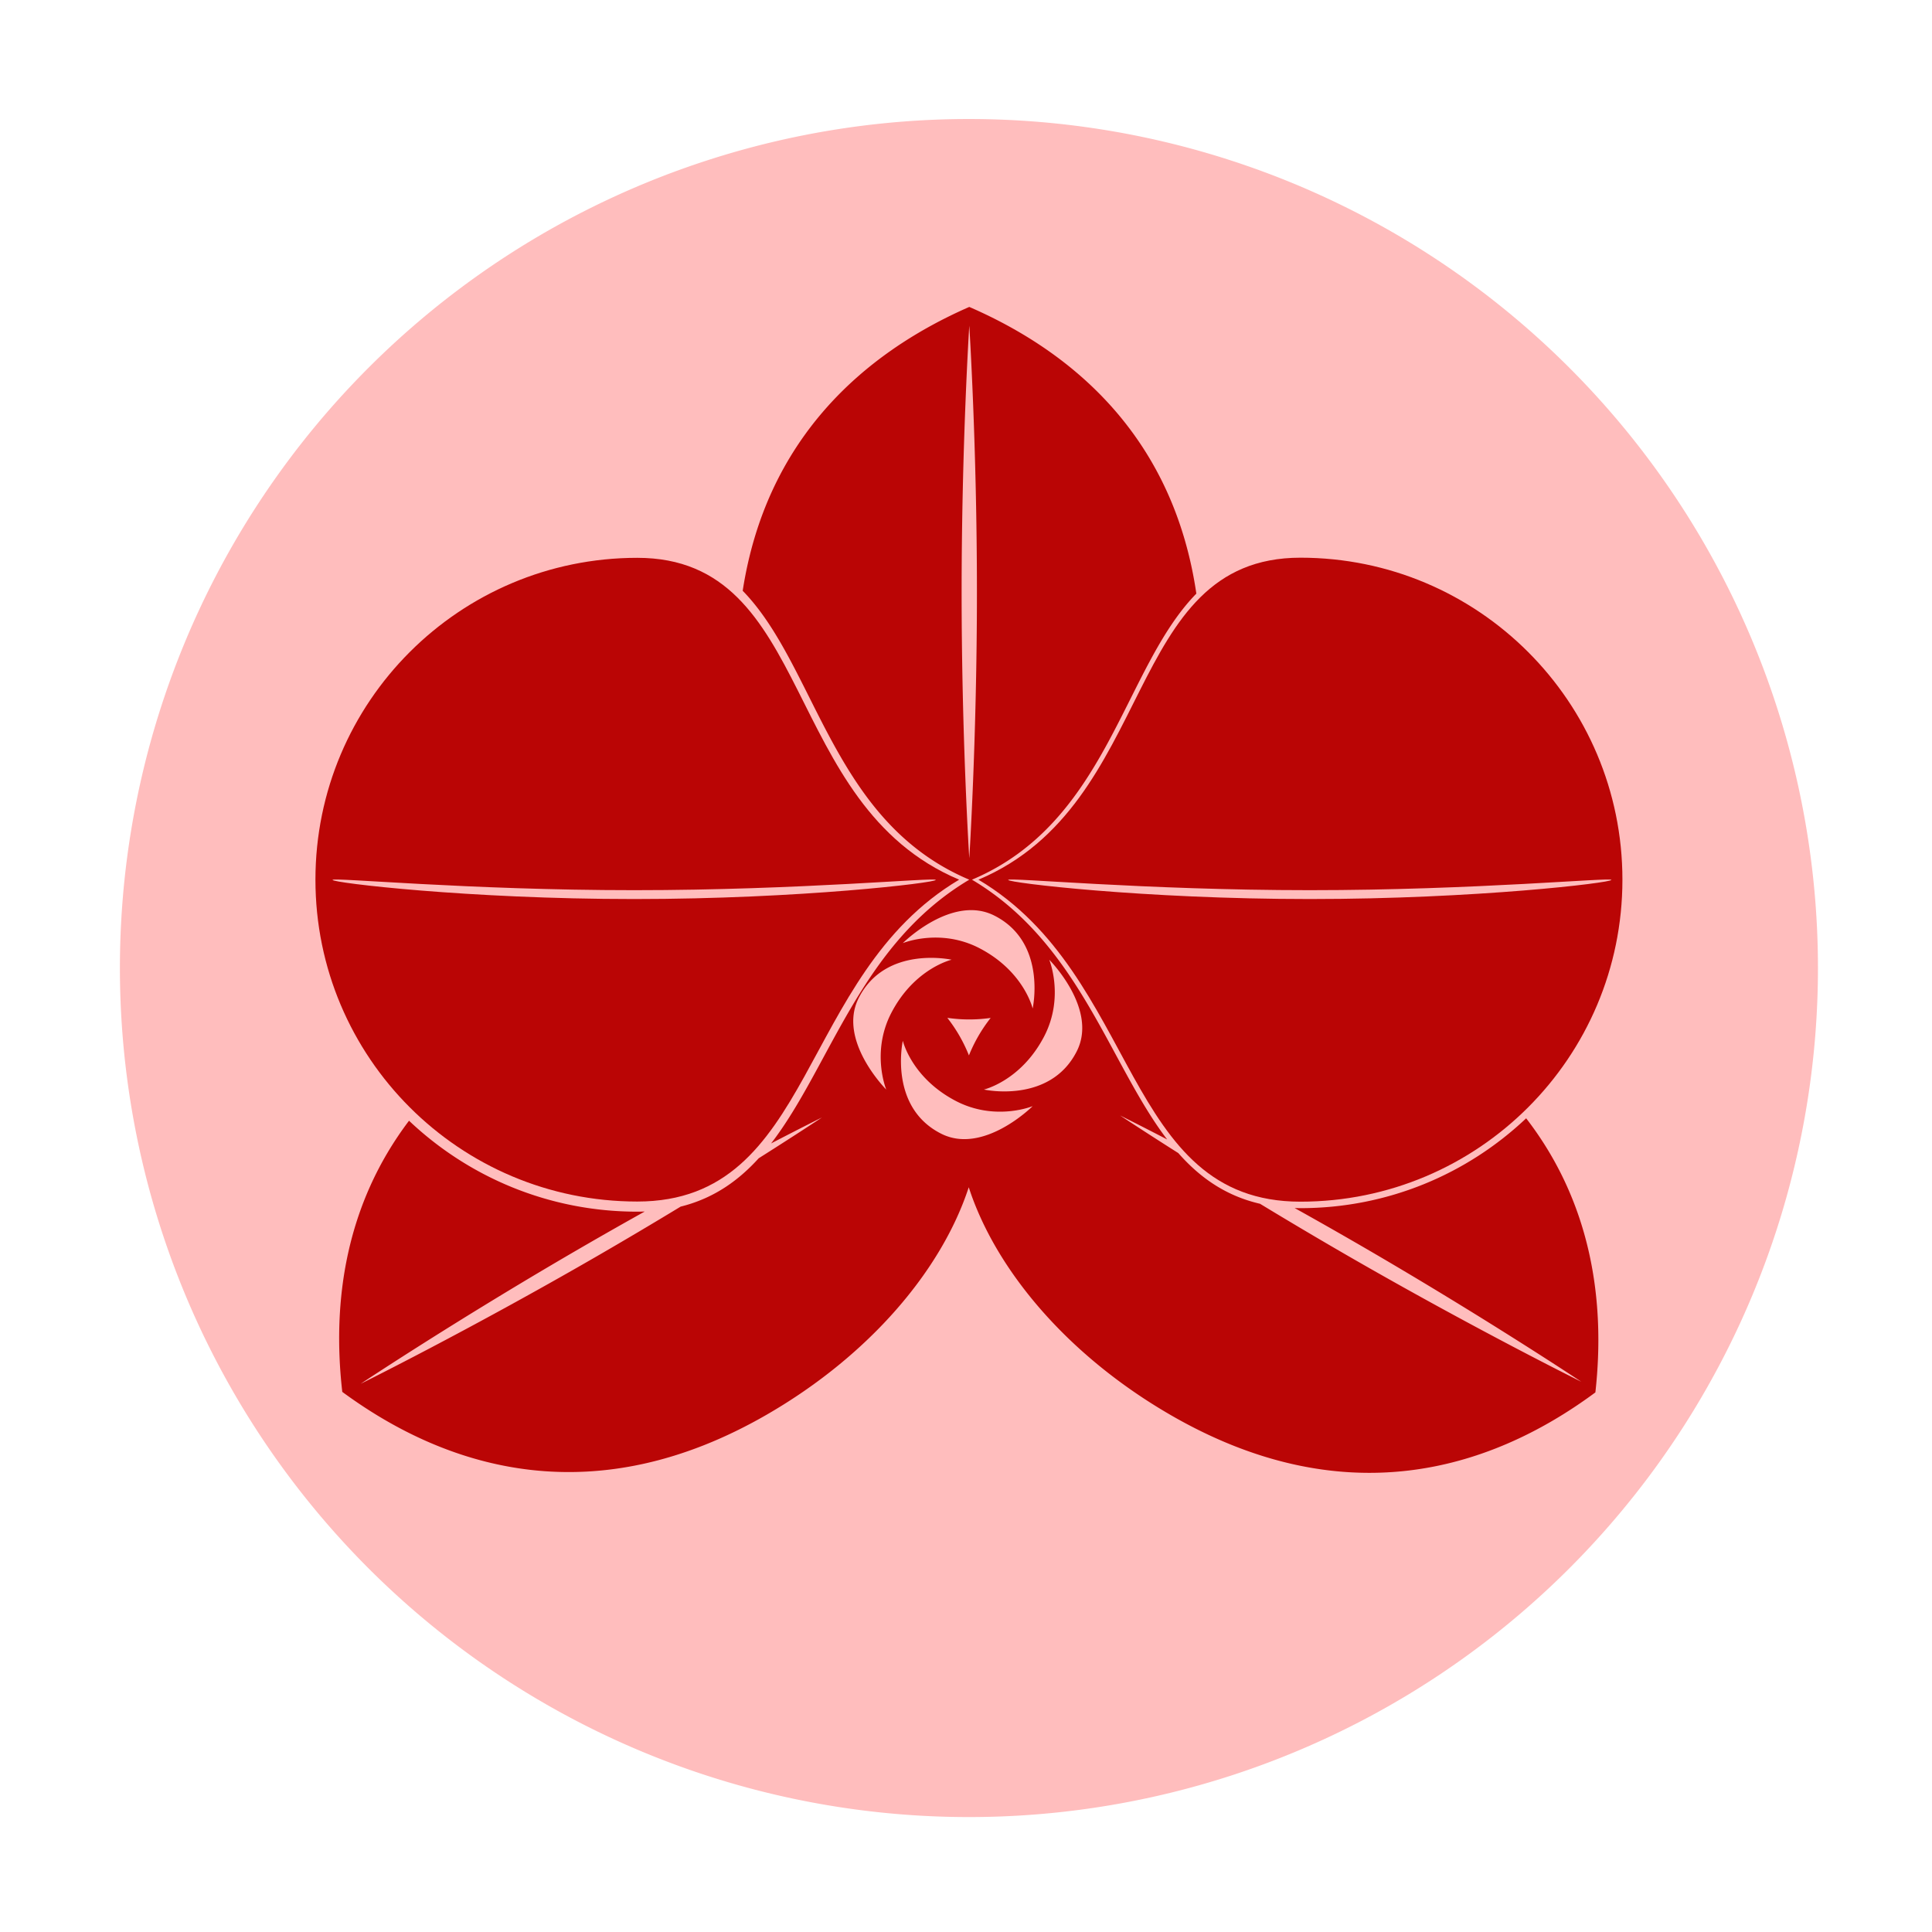 <?xml version="1.0" standalone="no"?><!DOCTYPE svg PUBLIC "-//W3C//DTD SVG 1.1//EN" "http://www.w3.org/Graphics/SVG/1.1/DTD/svg11.dtd"><svg t="1549773168944" class="icon" style="" viewBox="0 0 1024 1024" version="1.1" xmlns="http://www.w3.org/2000/svg" p-id="19659" xmlns:xlink="http://www.w3.org/1999/xlink" width="128" height="128"><defs><style type="text/css"></style></defs><path d="M513.554 513.082m-450 0a450 450 0 1 0 900 0 450 450 0 1 0-900 0Z" fill="#FFBDBD" p-id="19660"></path><path d="M689.256 640.346c-1.037 0-2.046-0.033-3.06-0.061a2397.085 2397.085 0 0 1 31.734 17.993c67.516 38.981 120.222 74.091 120.222 74.091s-56.759-28.09-124.275-67.07a2455.753 2455.753 0 0 1-46.04-27.276c-18.24-4.216-31.894-13.922-43.317-26.872-19.274-12.221-30.865-19.942-30.865-19.942s9.342 4.623 24.953 12.721c-30.722-40.275-46.583-103.92-103.448-137.678 71.969-30.381 80.007-111.841 118.929-151.618-11.864-80.991-62.933-127.019-120.352-151.959-56.585 24.784-107.716 70.4-120.092 150.45 39.244 40.243 47.419 122.45 120.09 153.127-57.771 34.296-73.664 99.119-105.035 139.788 16.816-8.743 26.964-13.765 26.964-13.765s-12.672 8.441-33.539 21.635c-11.042 12.171-24.168 21.345-41.374 25.623a2448.5 2448.5 0 0 1-45.309 26.833c-67.516 38.98-124.275 67.07-124.275 67.07s52.706-35.11 120.222-74.091a2385.514 2385.514 0 0 1 30.34-17.216c-1.299 0.046-2.61 0.079-3.949 0.079-46.868 0-89.451-18.328-120.986-48.203-33.509 44.257-40.891 95.504-35.379 143.722 57.218 42.102 134.685 64.199 225 12.056 54.491-31.46 92.727-76.679 107.04-120.516 14.243 43.923 52.526 89.264 107.13 120.79 90.315 52.143 167.509 30.52 225-12.056 5.394-48.494-2.164-100.542-36.691-145.281-31.195 29.518-73.3 47.626-119.638 47.626zM509.683 313.755c0-77.961 4.053-141.161 4.053-141.161s4.053 63.2 4.053 141.161-4.053 141.161-4.053 141.161-4.053-63.2-4.053-141.161z m17.276 171.496c28.166 14.176 20.365 49.266 20.365 49.266s-4.547-19.593-28.045-31.873c-20.949-10.947-40.768-2.762-40.768-2.762s25.968-25.945 48.448-14.631z m-1.885 54.271a81.263 81.263 0 0 0-6.548 9.649 81.335 81.335 0 0 0-4.97 10.222 81.402 81.402 0 0 0-5.082-10.495 81.543 81.543 0 0 0-6.367-9.415c3.829 0.552 7.707 0.847 11.63 0.847a81.65 81.65 0 0 0 11.337-0.808z m-55.348 37.967s-25.946-25.969-14.632-48.449c14.176-28.166 49.266-20.364 49.266-20.364s-19.593 4.548-31.873 28.045c-10.947 20.949-2.761 40.768-2.761 40.768z m29.157 23.416c-28.166-14.176-20.364-49.266-20.364-49.266s4.547 19.593 28.045 31.873c20.949 10.947 40.768 2.762 40.768 2.762s-25.969 25.945-48.449 14.631z m71.865-43.789c-14.176 28.166-49.266 20.365-49.266 20.365s19.593-4.548 31.873-28.045c10.947-20.949 2.762-40.768 2.762-40.768s25.946 25.968 14.631 48.448z" fill="#BA0505" p-id="19661"></path><path d="M337.779 636.84c94.214 0 85.054-119.811 170.59-170.59-94.836-40.034-76.376-170.59-170.59-170.59s-170.59 76.376-170.59 170.59 76.376 170.59 170.59 170.59zM176.252 466.378c0-1.492 71.573 5.433 159.863 5.433s159.863-6.925 159.863-5.433-71.573 10.134-159.863 10.134-159.863-8.642-159.863-10.134zM518.592 466.25c85.573 50.801 76.409 170.663 170.663 170.663s170.663-76.409 170.663-170.663-76.408-170.663-170.662-170.663S613.47 426.199 518.592 466.25z m175.612 5.56c88.29 0 159.863-6.925 159.863-5.433s-71.573 10.134-159.863 10.134-159.863-8.642-159.863-10.134c0-1.491 71.573 5.433 159.863 5.433z" fill="#BA0505" p-id="19662"></path></svg>